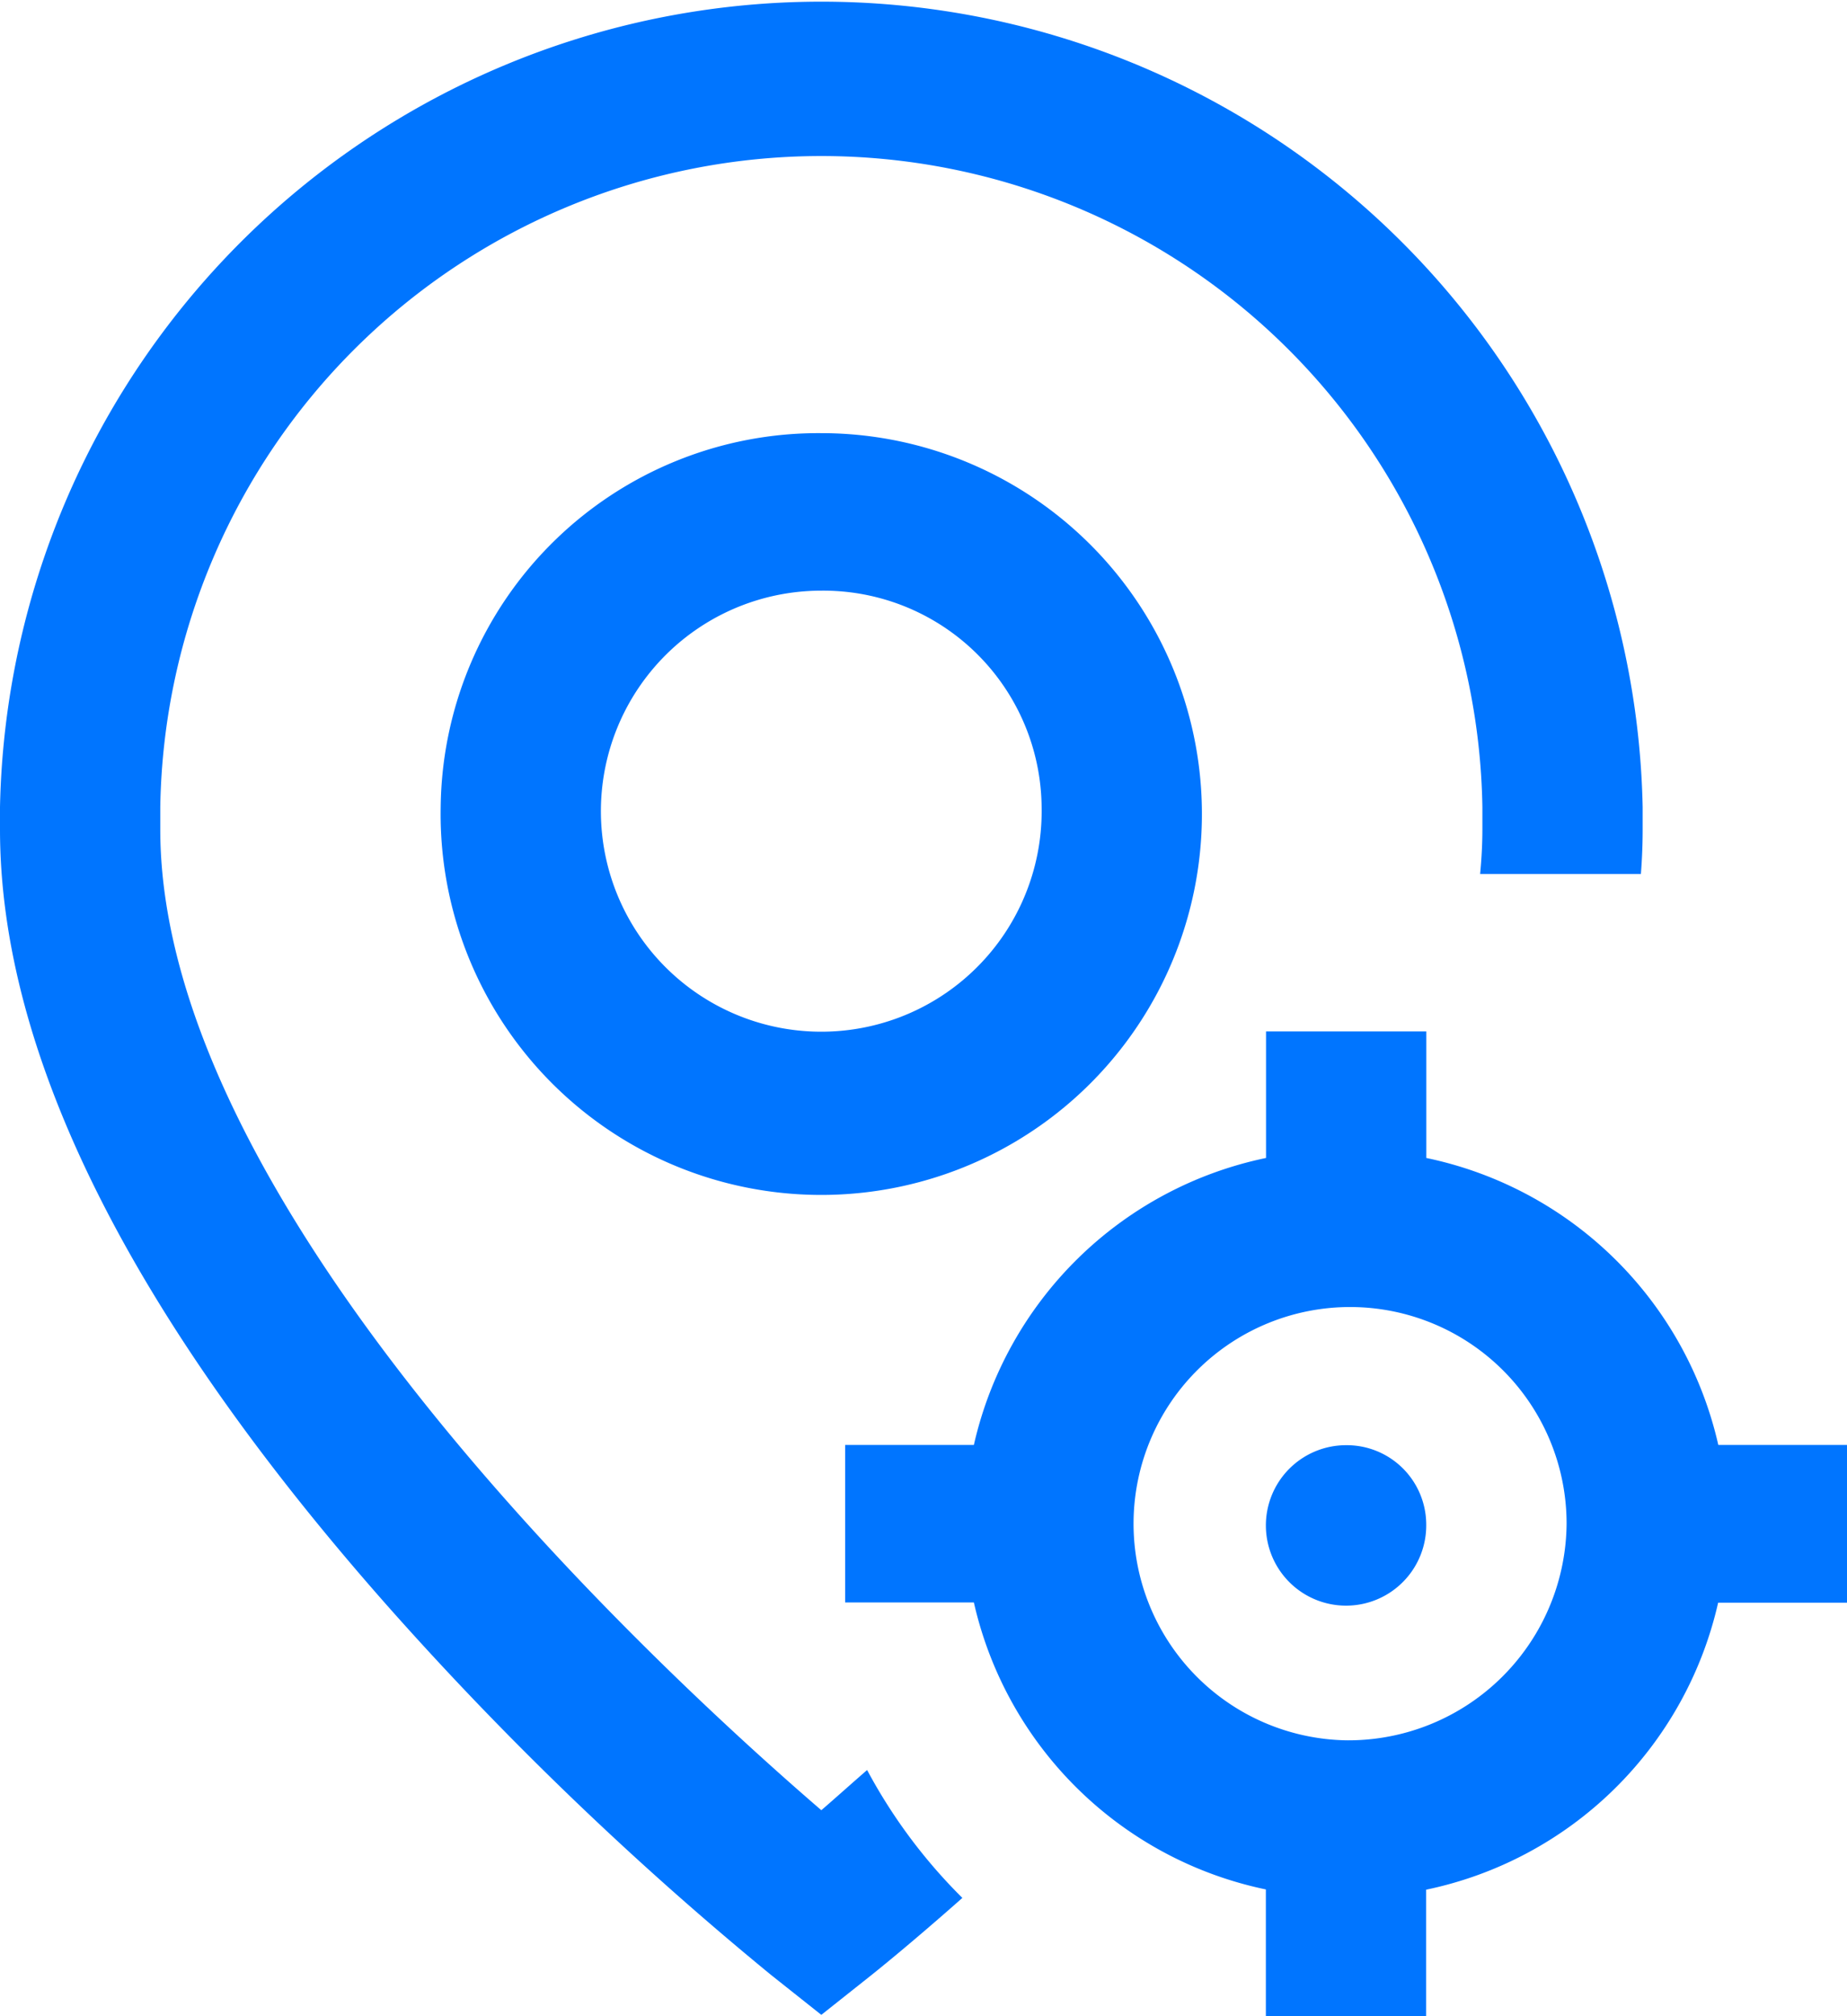 <svg xmlns="http://www.w3.org/2000/svg" width="22" height="24" viewBox="0 0 22 24">
  <g id="Group_20409" data-name="Group 20409" transform="translate(-729 -284)">
    <path id="Path_69542" data-name="Path 69542" d="M734.249,293.609a4.534,4.534,0,1,0,4.534-4.453,4.5,4.5,0,0,0-4.534,4.453Zm7.158,0a2.625,2.625,0,1,1-2.625-2.578,2.6,2.6,0,0,1,2.625,2.578Zm4.581,8.531a.955.955,0,1,1-.954-.937.946.946,0,0,1,.954.937ZM751,301.2h-1.533a4.508,4.508,0,0,0-3.478-3.416v-1.506H744.08v1.506A4.508,4.508,0,0,0,740.6,301.2h-1.533v1.875H740.6a4.508,4.508,0,0,0,3.478,3.416V308h1.909v-1.506a4.508,4.508,0,0,0,3.478-3.416H751Zm-5.965,3.516a2.579,2.579,0,1,1,2.625-2.578,2.6,2.6,0,0,1-2.625,2.578Zm-5.707.353a6.38,6.38,0,0,0,1.135,1.523c-.63.557-1.041.885-1.08.916l-.6.476-.6-.476a39.932,39.932,0,0,1-4.534-4.354c-3.085-3.479-4.649-6.6-4.649-9.281v-.266a9.785,9.785,0,0,1,19.566,0v.266q0,.263-.021.531H746.63c.017-.178.027-.356.027-.531v-.266a7.875,7.875,0,0,0-15.748,0v.266c0,4.528,5.94,10.01,7.874,11.675.157-.135.34-.3.545-.478Zm0,0" transform="translate(0 0)" fill="#0075ff"/>
  </g>
</svg>
